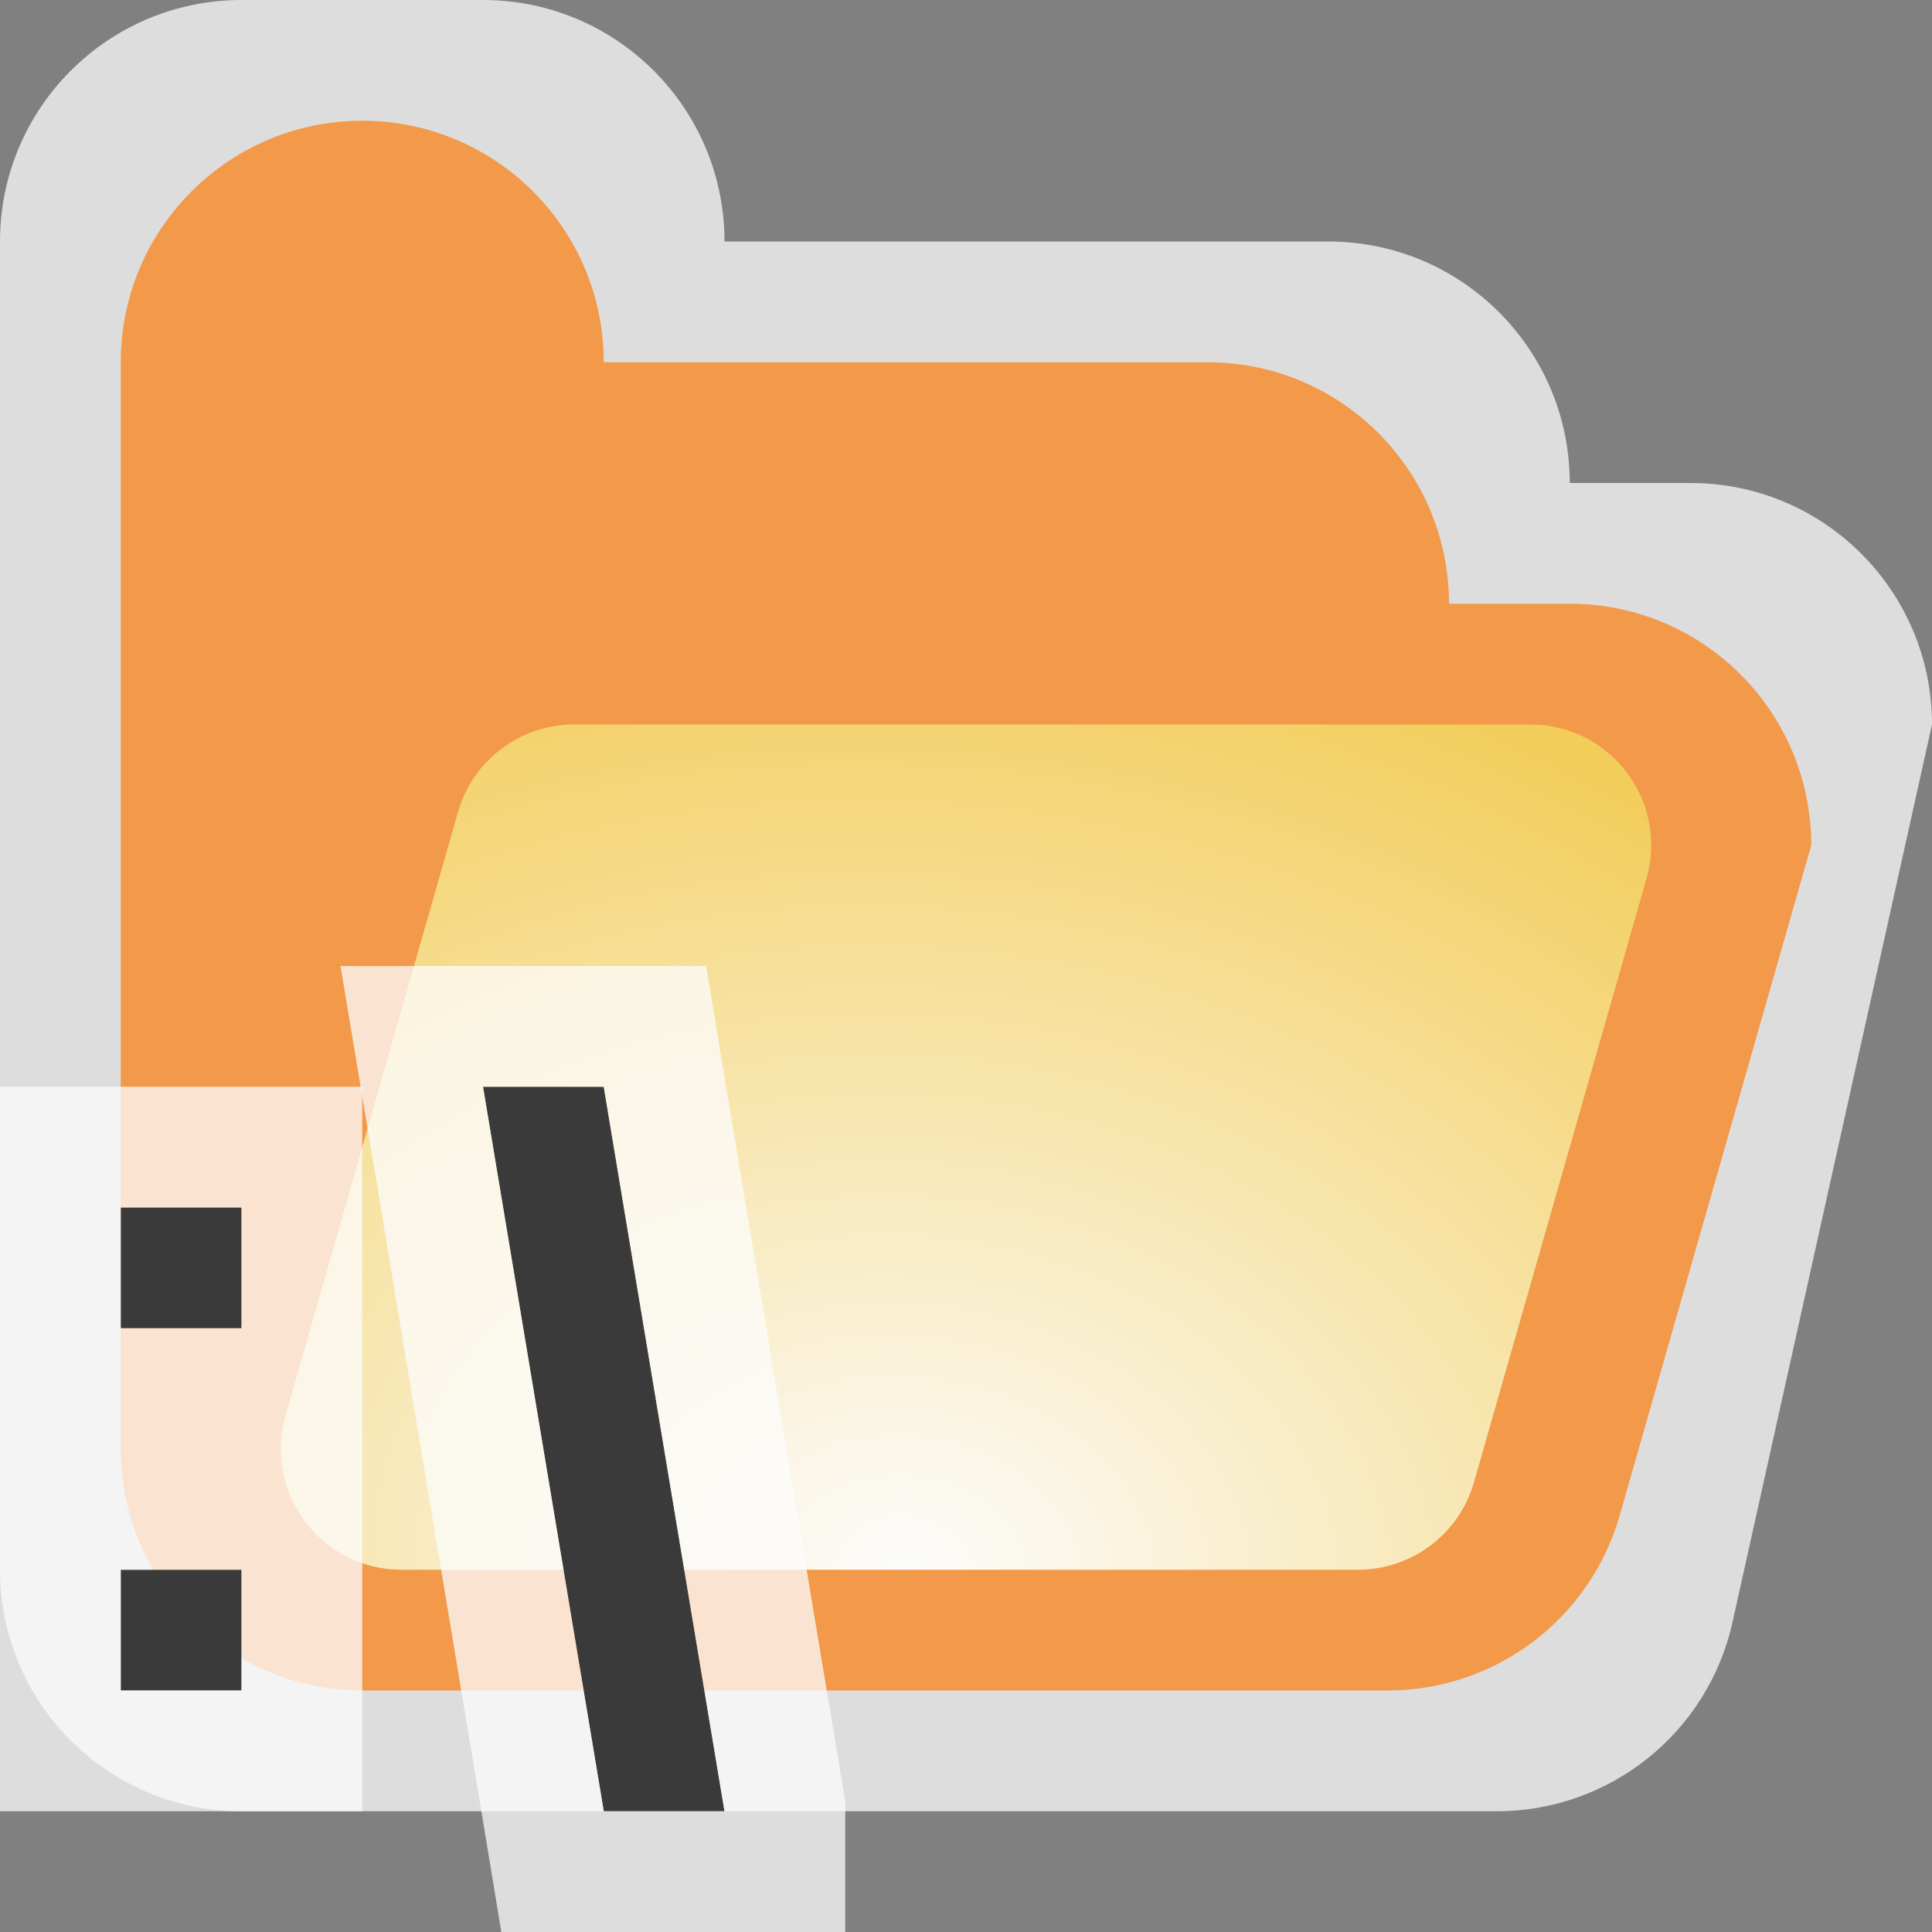 <svg width="16" height="16" viewBox="0 0 16 16" fill="none" xmlns="http://www.w3.org/2000/svg">
<rect x="0" y="0" width="16" height="16" fill="#808080" stroke="none"/>
<g clip-path="url(#clip0_1852_16052)">
<g clip-path="url(#clip1_1852_16052)">
<path d="M4 0H2C0.895 0 0 0.895 0 2V13C0 14.105 0.895 15 2 15H5H12.396C13.333 15 14.145 14.349 14.348 13.434L16 6C16 4.895 15.105 4 14 4H13C13 2.895 12.105 2 11 2H6C6 0.895 5.105 0 4 0Z" fill="#FCFCFC" fill-opacity="0.75"/>
<path d="M1 3V12C1 13.105 1.895 14 3 14H4H11.491C12.384 14 13.169 13.408 13.414 12.549L15 7C15 5.895 14.105 5 13 5H12C12 3.895 11.105 3 10 3H5C5 1.895 4.105 1 3 1C1.895 1 1 1.895 1 3Z" fill="#F2994A"/>
<path d="M2.364 11.725L3.793 6.725C3.915 6.296 4.308 6 4.754 6H12.674C13.339 6 13.818 6.636 13.636 7.275L12.207 12.275C12.085 12.704 11.692 13 11.246 13H3.326C2.661 13 2.182 12.364 2.364 11.725Z" fill="url(#paint0_radial_1852_16052)"/>
</g>
<g clip-path="url(#clip2_1852_16052)">
<path d="M5 15H6L5 9H4L5 15Z" fill="#3A3A3A"/>
<path d="M5 15.5H4.576L4.507 15.082L3.507 9.082L3.41 8.5H4H5H5.424L5.493 8.918L6.493 14.918L6.59 15.5H6H5Z" stroke="#FCFCFC" stroke-opacity="0.75"/>
<rect x="1" y="13" width="1" height="1" fill="#3A3A3A"/>
<rect x="0.5" y="12.5" width="2" height="2" stroke="#FCFCFC" stroke-opacity="0.75"/>
<rect x="1" y="10" width="1" height="1" fill="#3A3A3A"/>
<rect x="0.5" y="9.5" width="2" height="2" stroke="#FCFCFC" stroke-opacity="0.75"/>
</g>
</g>
<defs>
<radialGradient id="paint0_radial_1852_16052" cx="0" cy="0" r="1" gradientUnits="userSpaceOnUse" gradientTransform="translate(7.478 13) rotate(-84.966) scale(8.919 11.589)">
<stop stop-color="#FCFCFC"/>
<stop offset="1" stop-color="#F2C94C"/>
</radialGradient>
<clipPath id="clip0_1852_16052">
<rect width="16" height="16" fill="white"/>
</clipPath>
<clipPath id="clip1_1852_16052">
<rect width="16" height="15" fill="white"/>
</clipPath>
<clipPath id="clip2_1852_16052">
<rect width="7" height="8" fill="white" transform="translate(0 8)"/>
</clipPath>
</defs>
</svg>
